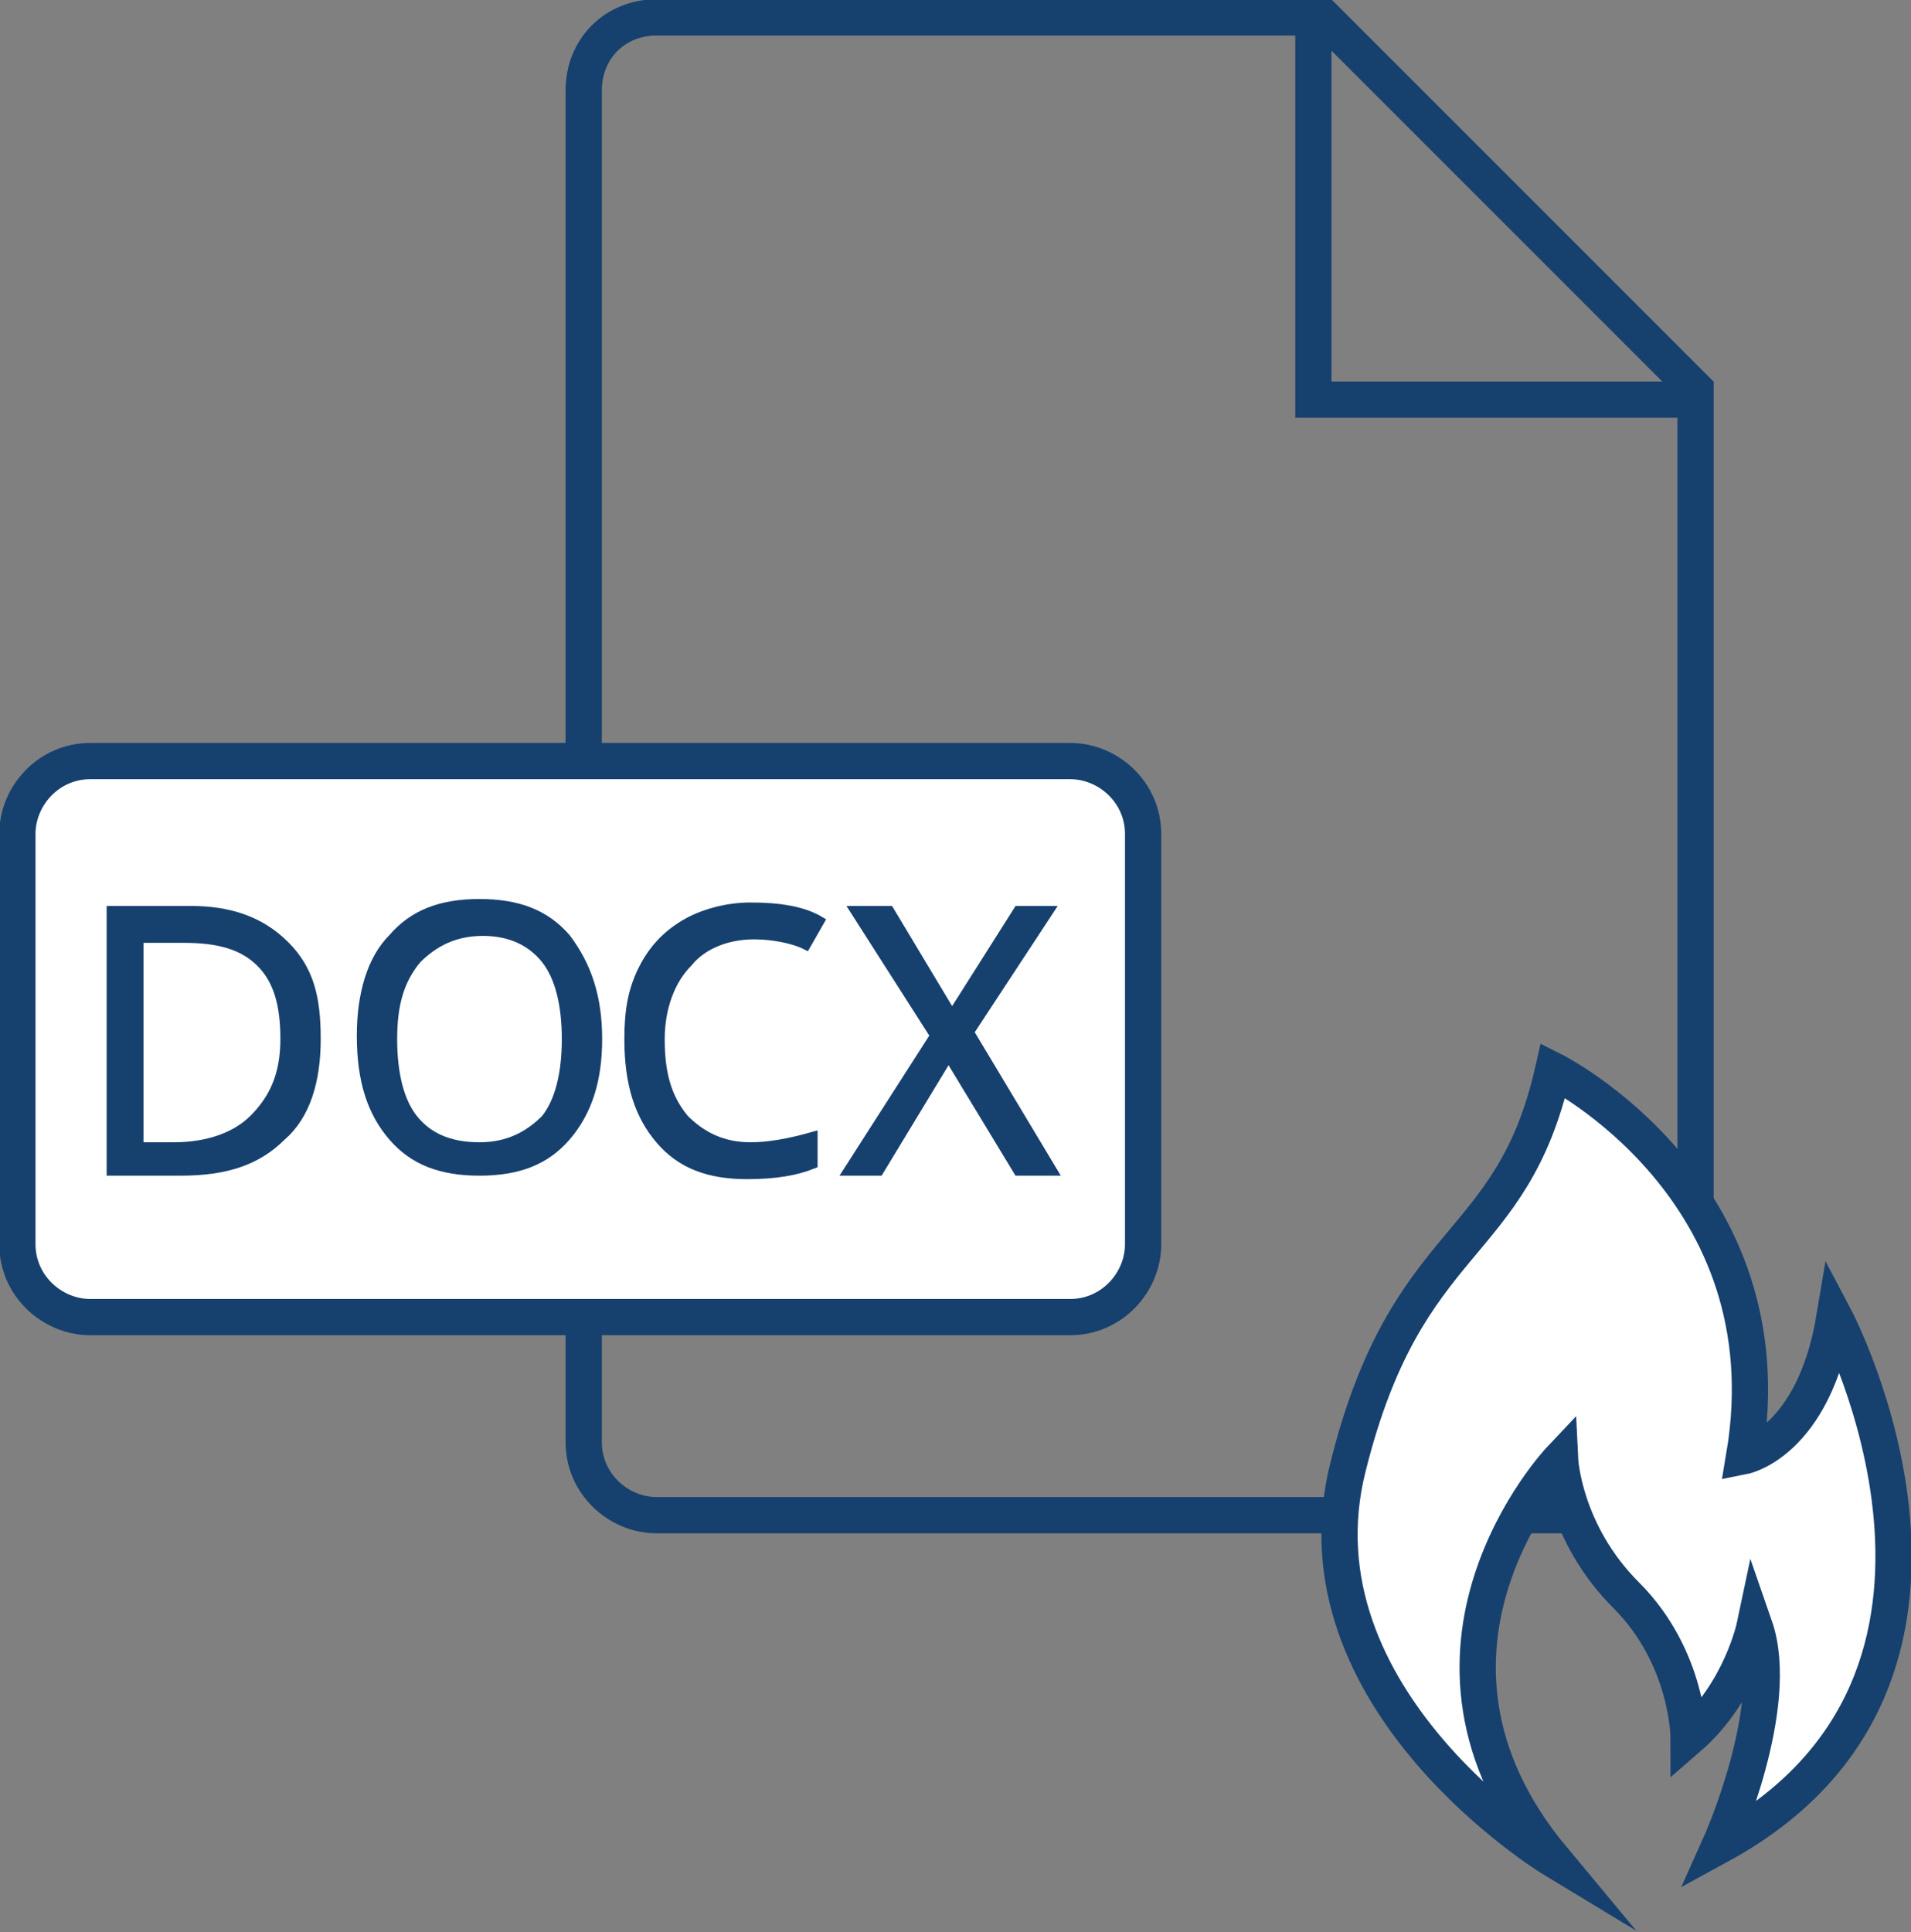 <?xml version="1.0" encoding="utf-8"?>
<!-- Generator: Adobe Illustrator 21.0.2, SVG Export Plug-In . SVG Version: 6.00 Build 0)  -->
<svg version="1.1" id="Layer_1" xmlns="http://www.w3.org/2000/svg" xmlns:xlink="http://www.w3.org/1999/xlink" x="0px" y="0px"
	 viewBox="0 0 55 55.6" style="enable-background:new 0 0 55 55.6;" xml:space="preserve">
<rect x="0" y="0" width="55" height="55.6" fill="#808080" stroke="none"/>
<style type="text/css">
	.st0{fill:none;stroke:#16406E;stroke-width:1.043;stroke-miterlimit:10;}
	.st1{fill:#FFFFFF;}
	.st2{fill-rule:evenodd;clip-rule:evenodd;fill:#FFFFFF;stroke:#16406E;stroke-width:1.043;stroke-miterlimit:10;}
	.st3{fill:#16406E;stroke:#16406E;stroke-width:0.261;stroke-miterlimit:10;}
</style>
<g>
	<path class="st0" d="M48.8,11.2v30.3c0,1.2-0.9,2.1-2.1,2.1H18.9c-1.1,0-2.1-0.9-2.1-2.1V2.6c0-1.2,0.9-2.1,2.1-2.1h19.2L48.8,11.2
		z"/>
	<polyline class="st0" points="48.8,11.5 37.8,11.5 37.8,1 	"/>
	<g>
		<path class="st1" d="M32.9,35.8c0,1.1-0.9,2.1-2.1,2.1H2.6c-1.1,0-2.1-0.9-2.1-2.1V24c0-1.1,0.9-2.1,2.1-2.1h28.2
			c1.1,0,2.1,0.9,2.1,2.1V35.8z"/>
		<path class="st0" d="M32.9,35.8c0,1.1-0.9,2.1-2.1,2.1H2.6c-1.1,0-2.1-0.9-2.1-2.1V24c0-1.1,0.9-2.1,2.1-2.1h28.2
			c1.1,0,2.1,0.9,2.1,2.1V35.8z"/>
	</g>
	<path class="st2" d="M44.7,53.5c0,0-7.6-4.6-5.9-11.3c1.7-6.8,4.7-6.1,5.9-11.4c0,0,6.8,3.4,5.5,11.1c0,0,2-0.4,2.6-4
		c0,0,5.5,10.4-3.3,15.2c0,0,1.8-4,1-6.3c0,0-0.4,1.9-1.9,3.2c0,0,0-2.3-1.8-4.1c-1.8-1.8-1.9-3.9-1.9-3.9S39.7,47.5,44.7,53.5
		L44.7,53.5z"/>
	<g>
		<path class="st3" d="M9.1,29.9c0,1.2-0.3,2.2-1,2.8c-0.7,0.7-1.6,1-2.9,1h-2v-7.5h2.3c1.1,0,2,0.3,2.7,1S9.1,28.7,9.1,29.9z
			 M8.2,29.9c0-1-0.2-1.7-0.7-2.2s-1.2-0.7-2.2-0.7H4v6h1c1,0,1.8-0.3,2.3-0.8C7.9,31.6,8.2,30.9,8.2,29.9z"/>
		<path class="st3" d="M17.2,29.9c0,1.2-0.3,2.1-0.9,2.8c-0.6,0.7-1.4,1-2.5,1c-1.1,0-1.9-0.3-2.5-1c-0.6-0.7-0.9-1.6-0.9-2.9
			c0-1.2,0.3-2.2,0.9-2.8c0.6-0.7,1.4-1,2.5-1c1.1,0,1.9,0.3,2.5,1C16.9,27.8,17.2,28.7,17.2,29.9z M11.3,29.9c0,1,0.2,1.8,0.6,2.3
			c0.4,0.5,1,0.8,1.9,0.8c0.8,0,1.4-0.3,1.9-0.8c0.4-0.5,0.6-1.3,0.6-2.3c0-1-0.2-1.8-0.6-2.3c-0.4-0.5-1-0.8-1.8-0.8
			c-0.8,0-1.4,0.3-1.9,0.8C11.5,28.2,11.3,28.9,11.3,29.9z"/>
		<path class="st3" d="M21.7,26.9c-0.8,0-1.5,0.3-1.9,0.8C19.3,28.2,19,29,19,29.9c0,1,0.2,1.7,0.7,2.3c0.5,0.5,1.1,0.8,1.9,0.8
			c0.5,0,1.1-0.1,1.8-0.3v0.8c-0.5,0.2-1.1,0.3-1.9,0.3c-1.1,0-1.9-0.3-2.5-1c-0.6-0.7-0.9-1.6-0.9-2.9c0-0.8,0.1-1.4,0.4-2
			c0.3-0.6,0.7-1,1.2-1.3c0.5-0.3,1.2-0.5,1.9-0.5c0.8,0,1.5,0.1,2,0.4l-0.4,0.7C22.8,27,22.2,26.9,21.7,26.9z"/>
		<path class="st3" d="M30.3,33.7h-1l-2-3.3l-2,3.3h-0.9l2.5-3.9l-2.3-3.6h1l1.8,3l1.9-3h0.9l-2.3,3.5L30.3,33.7z"/>
	</g>
</g>
</svg>
